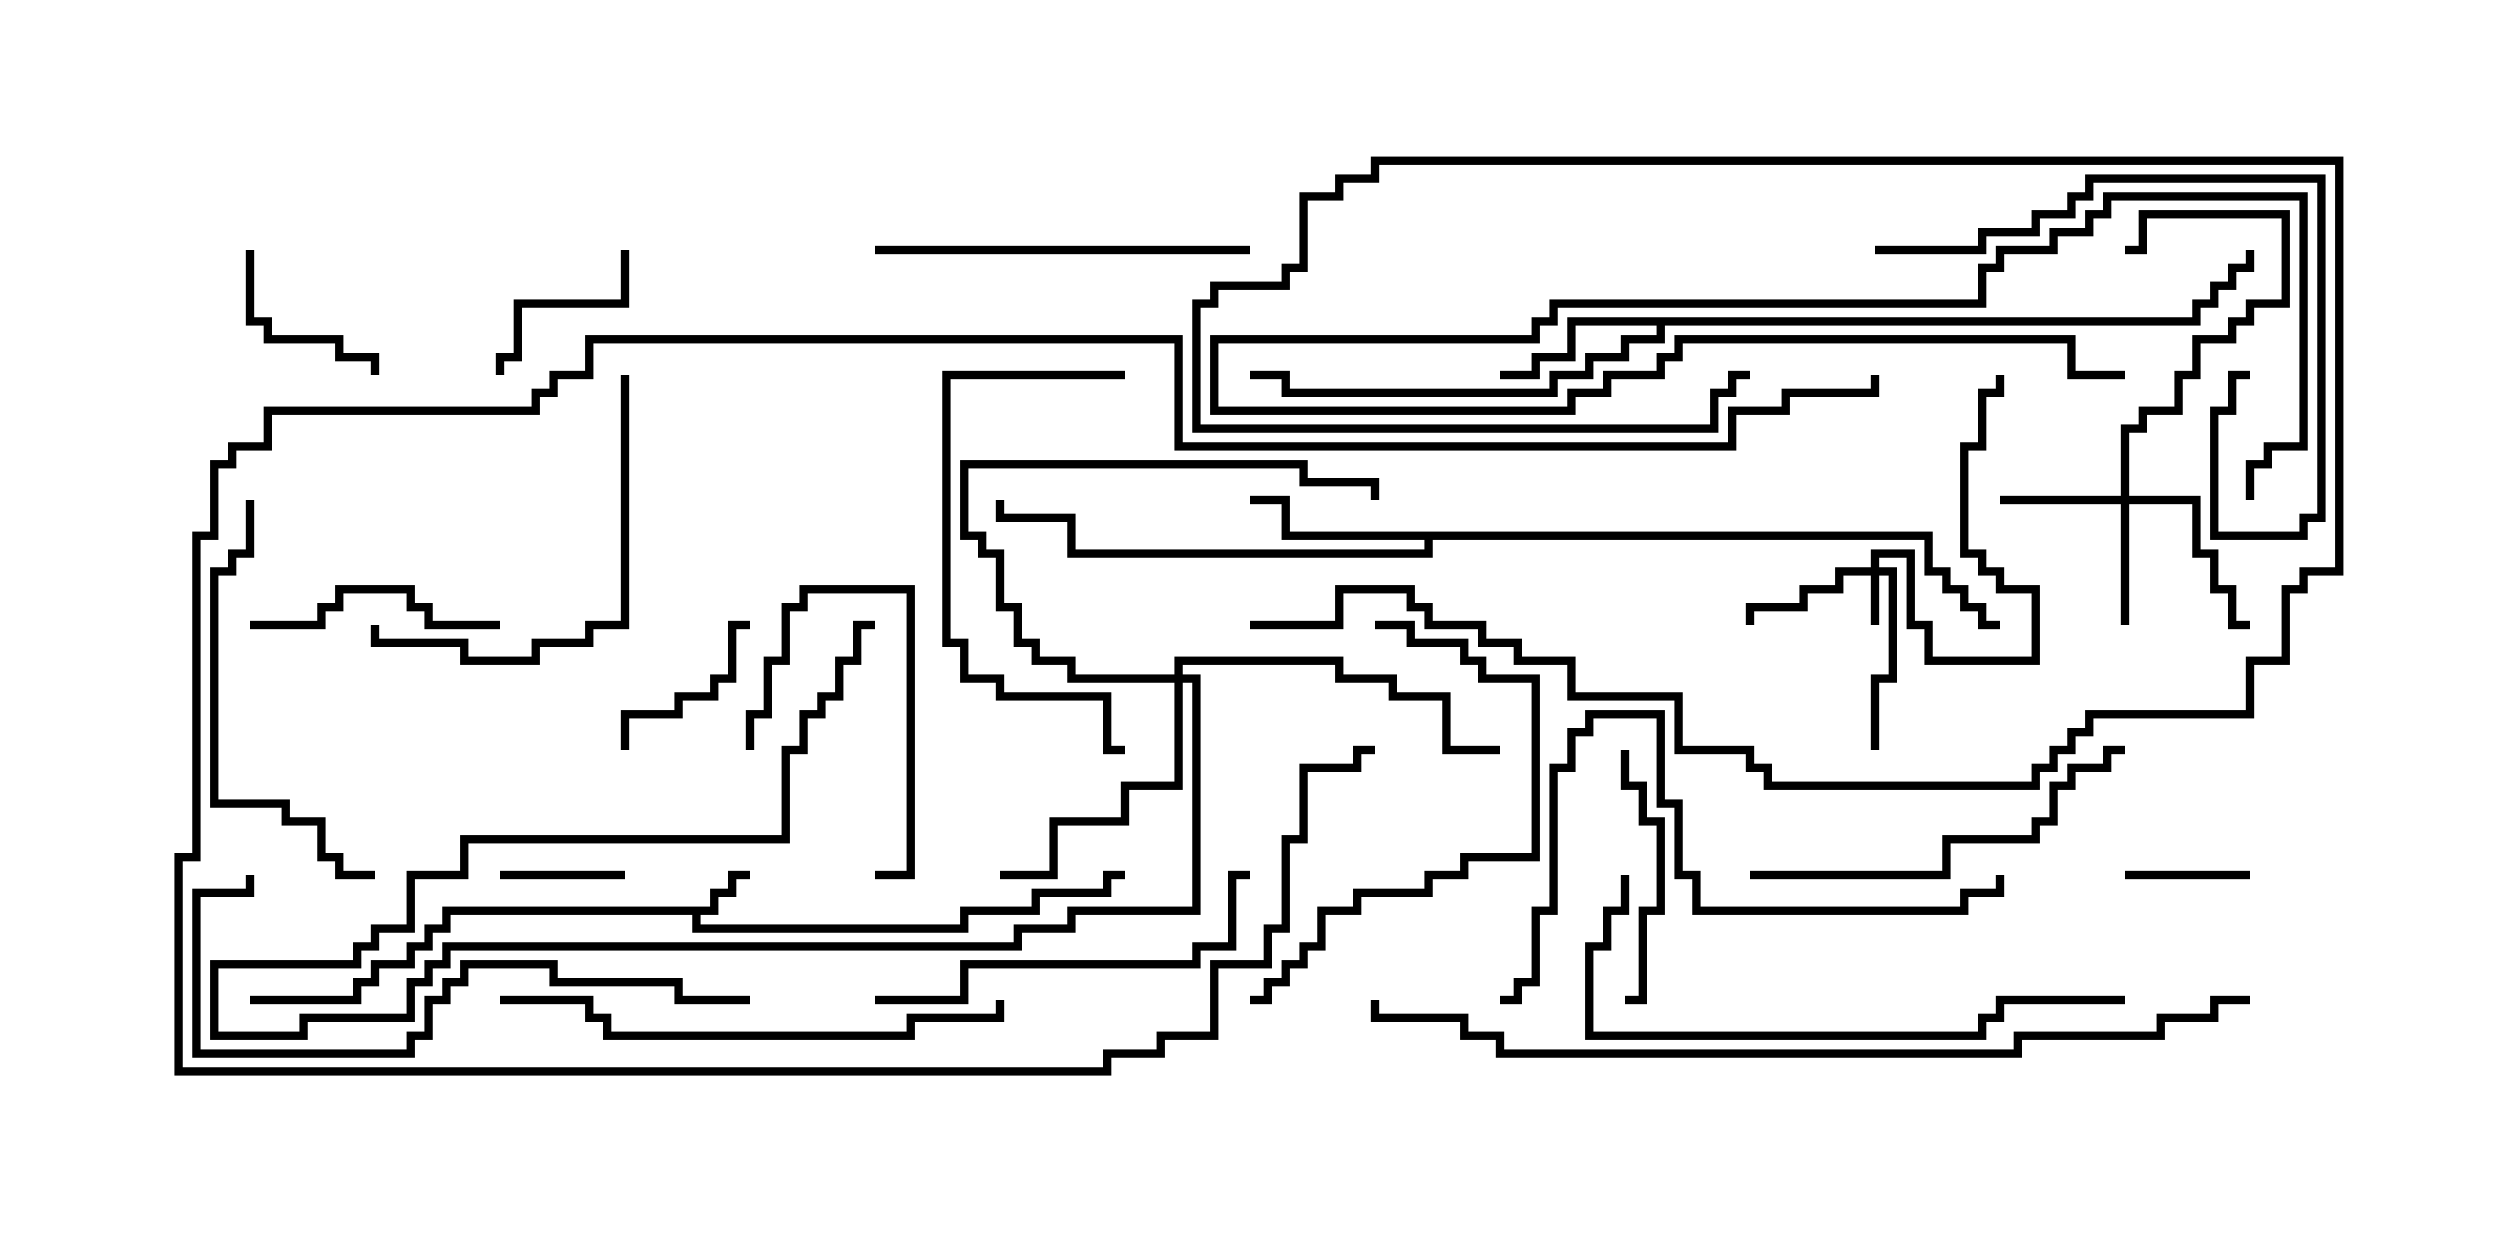 <svg version="1.1" width="30" height="15" xmlns="http://www.w3.org/2000/svg"><path d="M8.521,10.879L8.521,10.664L8.736,10.664L8.736,10.45L9,10.45L9,10.55L8.836,10.55L8.836,10.764L8.621,10.764L8.621,10.979L8.407,10.979L8.407,11.093L11.521,11.093L11.521,10.879L12.379,10.879L12.379,10.664L13.236,10.664L13.236,10.45L13.5,10.45L13.5,10.55L13.336,10.55L13.336,10.764L12.479,10.764L12.479,10.979L11.621,10.979L11.621,11.193L8.307,11.193L8.307,10.979L5.407,10.979L5.407,11.193L5.193,11.193L5.193,11.407L4.979,11.407L4.979,11.621L4.55,11.621L4.55,11.836L4.336,11.836L4.336,12.05L3,12.05L3,11.95L4.236,11.95L4.236,11.736L4.45,11.736L4.45,11.521L4.879,11.521L4.879,11.307L5.093,11.307L5.093,11.093L5.307,11.093L5.307,10.879z" stroke="none"/><path d="M26.307,3.807L26.307,3.593L26.521,3.593L26.521,3.379L26.736,3.379L26.736,3.164L26.95,3.164L26.95,3L27.05,3L27.05,3.264L26.836,3.264L26.836,3.479L26.621,3.479L26.621,3.693L26.407,3.693L26.407,3.907L19.979,3.907L19.979,4.121L19.55,4.121L19.55,4.336L19.121,4.336L19.121,4.55L18.693,4.55L18.693,4.764L15.379,4.764L15.379,4.55L15,4.55L15,4.45L15.479,4.45L15.479,4.664L18.593,4.664L18.593,4.45L19.021,4.45L19.021,4.236L19.45,4.236L19.45,4.021L19.879,4.021L19.879,3.907L18.907,3.907L18.907,4.336L18.479,4.336L18.479,4.55L18,4.55L18,4.45L18.379,4.45L18.379,4.236L18.807,4.236L18.807,3.807z" stroke="none"/><path d="M23.193,6.379L23.193,6.807L23.407,6.807L23.407,7.021L23.621,7.021L23.621,7.236L23.836,7.236L23.836,7.45L24,7.45L24,7.55L23.736,7.55L23.736,7.336L23.521,7.336L23.521,7.121L23.307,7.121L23.307,6.907L23.093,6.907L23.093,6.479L17.193,6.479L17.193,6.693L12.807,6.693L12.807,6.264L11.95,6.264L11.95,6L12.05,6L12.05,6.164L12.907,6.164L12.907,6.593L17.093,6.593L17.093,6.479L15.379,6.479L15.379,6.05L15,6.05L15,5.95L15.479,5.95L15.479,6.379z" stroke="none"/><path d="M22.45,6.807L22.45,6.593L22.979,6.593L22.979,7.45L23.193,7.45L23.193,7.879L24.379,7.879L24.379,7.121L23.95,7.121L23.95,6.907L23.736,6.907L23.736,6.693L23.521,6.693L23.521,5.307L23.736,5.307L23.736,4.664L23.95,4.664L23.95,4.5L24.05,4.5L24.05,4.764L23.836,4.764L23.836,5.407L23.621,5.407L23.621,6.593L23.836,6.593L23.836,6.807L24.05,6.807L24.05,7.021L24.479,7.021L24.479,7.979L23.093,7.979L23.093,7.55L22.879,7.55L22.879,6.693L22.55,6.693L22.55,6.807L22.764,6.807L22.764,8.193L22.55,8.193L22.55,9L22.45,9L22.45,8.093L22.664,8.093L22.664,6.907L22.55,6.907L22.55,7.5L22.45,7.5L22.45,6.907L22.121,6.907L22.121,7.121L21.693,7.121L21.693,7.336L21.05,7.336L21.05,7.5L20.95,7.5L20.95,7.236L21.593,7.236L21.593,7.021L22.021,7.021L22.021,6.807z" stroke="none"/><path d="M25.45,5.95L25.45,5.093L25.664,5.093L25.664,4.879L26.093,4.879L26.093,4.45L26.307,4.45L26.307,4.021L26.736,4.021L26.736,3.807L26.95,3.807L26.95,3.593L27.379,3.593L27.379,2.621L25.764,2.621L25.764,3.05L25.5,3.05L25.5,2.95L25.664,2.95L25.664,2.521L27.479,2.521L27.479,3.693L27.05,3.693L27.05,3.907L26.836,3.907L26.836,4.121L26.407,4.121L26.407,4.55L26.193,4.55L26.193,4.979L25.764,4.979L25.764,5.193L25.55,5.193L25.55,5.95L26.407,5.95L26.407,6.593L26.621,6.593L26.621,7.021L26.836,7.021L26.836,7.45L27,7.45L27,7.55L26.736,7.55L26.736,7.121L26.521,7.121L26.521,6.693L26.307,6.693L26.307,6.05L25.55,6.05L25.55,7.5L25.45,7.5L25.45,6.05L24,6.05L24,5.95z" stroke="none"/><path d="M14.093,8.093L14.093,7.879L16.121,7.879L16.121,8.093L16.764,8.093L16.764,8.307L17.407,8.307L17.407,8.95L18,8.95L18,9.05L17.307,9.05L17.307,8.407L16.664,8.407L16.664,8.193L16.021,8.193L16.021,7.979L14.193,7.979L14.193,8.093L14.407,8.093L14.407,10.979L12.907,10.979L12.907,11.193L12.264,11.193L12.264,11.407L5.407,11.407L5.407,11.621L5.193,11.621L5.193,11.836L4.979,11.836L4.979,12.264L3.693,12.264L3.693,12.479L2.521,12.479L2.521,11.521L4.236,11.521L4.236,11.307L4.45,11.307L4.45,11.093L4.879,11.093L4.879,10.45L5.521,10.45L5.521,10.021L9.379,10.021L9.379,8.95L9.593,8.95L9.593,8.521L9.807,8.521L9.807,8.307L10.021,8.307L10.021,7.879L10.236,7.879L10.236,7.45L10.5,7.45L10.5,7.55L10.336,7.55L10.336,7.979L10.121,7.979L10.121,8.407L9.907,8.407L9.907,8.621L9.693,8.621L9.693,9.05L9.479,9.05L9.479,10.121L5.621,10.121L5.621,10.55L4.979,10.55L4.979,11.193L4.55,11.193L4.55,11.407L4.336,11.407L4.336,11.621L2.621,11.621L2.621,12.379L3.593,12.379L3.593,12.164L4.879,12.164L4.879,11.736L5.093,11.736L5.093,11.521L5.307,11.521L5.307,11.307L12.164,11.307L12.164,11.093L12.807,11.093L12.807,10.879L14.307,10.879L14.307,8.193L14.193,8.193L14.193,9.479L13.55,9.479L13.55,9.907L12.693,9.907L12.693,10.55L12,10.55L12,10.45L12.593,10.45L12.593,9.807L13.45,9.807L13.45,9.379L14.093,9.379L14.093,8.193L12.807,8.193L12.807,7.979L12.379,7.979L12.379,7.764L12.164,7.764L12.164,7.336L11.95,7.336L11.95,6.693L11.736,6.693L11.736,6.479L11.521,6.479L11.521,5.521L15.693,5.521L15.693,5.736L16.55,5.736L16.55,6L16.45,6L16.45,5.836L15.593,5.836L15.593,5.621L11.621,5.621L11.621,6.379L11.836,6.379L11.836,6.593L12.05,6.593L12.05,7.236L12.264,7.236L12.264,7.664L12.479,7.664L12.479,7.879L12.907,7.879L12.907,8.093z" stroke="none"/><path d="M6,10.55L6,10.45L7.5,10.45L7.5,10.55z" stroke="none"/><path d="M27,10.45L27,10.55L25.5,10.55L25.5,10.45z" stroke="none"/><path d="M7.45,3L7.55,3L7.55,3.693L6.264,3.693L6.264,4.336L6.05,4.336L6.05,4.5L5.95,4.5L5.95,4.236L6.164,4.236L6.164,3.593L7.45,3.593z" stroke="none"/><path d="M25.5,4.45L25.5,4.55L24.807,4.55L24.807,4.121L20.193,4.121L20.193,4.336L19.979,4.336L19.979,4.55L19.336,4.55L19.336,4.764L18.907,4.764L18.907,4.979L14.521,4.979L14.521,4.021L18.379,4.021L18.379,3.807L18.593,3.807L18.593,3.593L23.736,3.593L23.736,3.164L23.95,3.164L23.95,2.95L24.593,2.95L24.593,2.736L25.021,2.736L25.021,2.521L25.236,2.521L25.236,2.307L27.693,2.307L27.693,5.407L27.264,5.407L27.264,5.621L27.05,5.621L27.05,6L26.95,6L26.95,5.521L27.164,5.521L27.164,5.307L27.593,5.307L27.593,2.407L25.336,2.407L25.336,2.621L25.121,2.621L25.121,2.836L24.693,2.836L24.693,3.05L24.05,3.05L24.05,3.264L23.836,3.264L23.836,3.693L18.693,3.693L18.693,3.907L18.479,3.907L18.479,4.121L14.621,4.121L14.621,4.879L18.807,4.879L18.807,4.664L19.236,4.664L19.236,4.45L19.879,4.45L19.879,4.236L20.093,4.236L20.093,4.021L24.907,4.021L24.907,4.45z" stroke="none"/><path d="M9.05,9L8.95,9L8.95,8.521L9.164,8.521L9.164,7.879L9.379,7.879L9.379,7.236L9.593,7.236L9.593,7.021L10.979,7.021L10.979,10.55L10.5,10.55L10.5,10.45L10.879,10.45L10.879,7.121L9.693,7.121L9.693,7.336L9.479,7.336L9.479,7.979L9.264,7.979L9.264,8.621L9.05,8.621z" stroke="none"/><path d="M2.95,3L3.05,3L3.05,3.807L3.264,3.807L3.264,4.021L4.121,4.021L4.121,4.236L4.55,4.236L4.55,4.5L4.45,4.5L4.45,4.336L4.021,4.336L4.021,4.121L3.164,4.121L3.164,3.907L2.95,3.907z" stroke="none"/><path d="M7.55,9L7.45,9L7.45,8.521L8.093,8.521L8.093,8.307L8.521,8.307L8.521,8.093L8.736,8.093L8.736,7.45L9,7.45L9,7.55L8.836,7.55L8.836,8.193L8.621,8.193L8.621,8.407L8.193,8.407L8.193,8.621L7.55,8.621z" stroke="none"/><path d="M19.5,12.05L19.5,11.95L19.664,11.95L19.664,10.879L19.879,10.879L19.879,9.907L19.664,9.907L19.664,9.479L19.45,9.479L19.45,9L19.55,9L19.55,9.379L19.764,9.379L19.764,9.807L19.979,9.807L19.979,10.979L19.764,10.979L19.764,12.05z" stroke="none"/><path d="M6,7.45L6,7.55L5.093,7.55L5.093,7.336L4.879,7.336L4.879,7.121L4.121,7.121L4.121,7.336L3.907,7.336L3.907,7.55L3,7.55L3,7.45L3.807,7.45L3.807,7.236L4.021,7.236L4.021,7.021L4.979,7.021L4.979,7.236L5.193,7.236L5.193,7.45z" stroke="none"/><path d="M7.45,4.5L7.55,4.5L7.55,7.55L7.121,7.55L7.121,7.764L6.479,7.764L6.479,7.979L5.521,7.979L5.521,7.764L4.45,7.764L4.45,7.5L4.55,7.5L4.55,7.664L5.621,7.664L5.621,7.879L6.379,7.879L6.379,7.664L7.021,7.664L7.021,7.45L7.45,7.45z" stroke="none"/><path d="M15,2.95L15,3.05L10.5,3.05L10.5,2.95z" stroke="none"/><path d="M13.5,4.45L13.5,4.55L11.407,4.55L11.407,7.664L11.621,7.664L11.621,8.093L12.05,8.093L12.05,8.307L13.336,8.307L13.336,8.95L13.5,8.95L13.5,9.05L13.236,9.05L13.236,8.407L11.95,8.407L11.95,8.193L11.521,8.193L11.521,7.764L11.307,7.764L11.307,4.45z" stroke="none"/><path d="M2.95,6L3.05,6L3.05,6.693L2.836,6.693L2.836,6.907L2.621,6.907L2.621,9.593L3.479,9.593L3.479,9.807L3.907,9.807L3.907,10.236L4.121,10.236L4.121,10.45L4.5,10.45L4.5,10.55L4.021,10.55L4.021,10.336L3.807,10.336L3.807,9.907L3.379,9.907L3.379,9.693L2.521,9.693L2.521,6.807L2.736,6.807L2.736,6.593L2.95,6.593z" stroke="none"/><path d="M21,10.55L21,10.45L23.307,10.45L23.307,10.021L24.379,10.021L24.379,9.807L24.593,9.807L24.593,9.379L24.807,9.379L24.807,9.164L25.236,9.164L25.236,8.95L25.5,8.95L25.5,9.05L25.336,9.05L25.336,9.264L24.907,9.264L24.907,9.479L24.693,9.479L24.693,9.907L24.479,9.907L24.479,10.121L23.407,10.121L23.407,10.55z" stroke="none"/><path d="M10.5,12.05L10.5,11.95L11.521,11.95L11.521,11.521L14.307,11.521L14.307,11.307L14.736,11.307L14.736,10.45L15,10.45L15,10.55L14.836,10.55L14.836,11.407L14.407,11.407L14.407,11.621L11.621,11.621L11.621,12.05z" stroke="none"/><path d="M15,12.05L15,11.95L15.164,11.95L15.164,11.736L15.379,11.736L15.379,11.521L15.593,11.521L15.593,11.307L15.807,11.307L15.807,10.879L16.236,10.879L16.236,10.664L17.093,10.664L17.093,10.45L17.521,10.45L17.521,10.236L18.379,10.236L18.379,8.193L17.736,8.193L17.736,7.979L17.521,7.979L17.521,7.764L16.879,7.764L16.879,7.55L16.5,7.55L16.5,7.45L16.979,7.45L16.979,7.664L17.621,7.664L17.621,7.879L17.836,7.879L17.836,8.093L18.479,8.093L18.479,10.336L17.621,10.336L17.621,10.55L17.193,10.55L17.193,10.764L16.336,10.764L16.336,10.979L15.907,10.979L15.907,11.407L15.693,11.407L15.693,11.621L15.479,11.621L15.479,11.836L15.264,11.836L15.264,12.05z" stroke="none"/><path d="M22.5,3.05L22.5,2.95L23.736,2.95L23.736,2.736L24.379,2.736L24.379,2.521L24.807,2.521L24.807,2.307L25.021,2.307L25.021,2.093L27.907,2.093L27.907,6.264L27.693,6.264L27.693,6.479L26.521,6.479L26.521,4.879L26.736,4.879L26.736,4.45L27,4.45L27,4.55L26.836,4.55L26.836,4.979L26.621,4.979L26.621,6.379L27.593,6.379L27.593,6.164L27.807,6.164L27.807,2.193L25.121,2.193L25.121,2.407L24.907,2.407L24.907,2.621L24.479,2.621L24.479,2.836L23.836,2.836L23.836,3.05z" stroke="none"/><path d="M11.95,12L12.05,12L12.05,12.264L10.979,12.264L10.979,12.479L7.236,12.479L7.236,12.264L7.021,12.264L7.021,12.05L6,12.05L6,11.95L7.121,11.95L7.121,12.164L7.336,12.164L7.336,12.379L10.879,12.379L10.879,12.164L11.95,12.164z" stroke="none"/><path d="M2.95,10.5L3.05,10.5L3.05,10.764L2.407,10.764L2.407,12.593L4.879,12.593L4.879,12.379L5.093,12.379L5.093,11.95L5.307,11.95L5.307,11.736L5.521,11.736L5.521,11.521L6.693,11.521L6.693,11.736L8.193,11.736L8.193,11.95L9,11.95L9,12.05L8.093,12.05L8.093,11.836L6.593,11.836L6.593,11.621L5.621,11.621L5.621,11.836L5.407,11.836L5.407,12.05L5.193,12.05L5.193,12.479L4.979,12.479L4.979,12.693L2.307,12.693L2.307,10.664L2.95,10.664z" stroke="none"/><path d="M19.45,10.5L19.55,10.5L19.55,10.979L19.336,10.979L19.336,11.407L19.121,11.407L19.121,12.379L23.736,12.379L23.736,12.164L23.95,12.164L23.95,11.95L25.5,11.95L25.5,12.05L24.05,12.05L24.05,12.264L23.836,12.264L23.836,12.479L19.021,12.479L19.021,11.307L19.236,11.307L19.236,10.879L19.45,10.879z" stroke="none"/><path d="M18,12.05L18,11.95L18.164,11.95L18.164,11.736L18.379,11.736L18.379,10.879L18.593,10.879L18.593,9.164L18.807,9.164L18.807,8.736L19.021,8.736L19.021,8.521L19.979,8.521L19.979,9.593L20.193,9.593L20.193,10.45L20.407,10.45L20.407,10.879L23.521,10.879L23.521,10.664L23.95,10.664L23.95,10.5L24.05,10.5L24.05,10.764L23.621,10.764L23.621,10.979L20.307,10.979L20.307,10.55L20.093,10.55L20.093,9.693L19.879,9.693L19.879,8.621L19.121,8.621L19.121,8.836L18.907,8.836L18.907,9.264L18.693,9.264L18.693,10.979L18.479,10.979L18.479,11.836L18.264,11.836L18.264,12.05z" stroke="none"/><path d="M15,7.55L15,7.45L16.021,7.45L16.021,7.021L16.979,7.021L16.979,7.236L17.193,7.236L17.193,7.45L17.836,7.45L17.836,7.664L18.264,7.664L18.264,7.879L18.907,7.879L18.907,8.307L20.193,8.307L20.193,8.95L21.05,8.95L21.05,9.164L21.264,9.164L21.264,9.379L24.379,9.379L24.379,9.164L24.593,9.164L24.593,8.95L24.807,8.95L24.807,8.736L25.021,8.736L25.021,8.521L26.95,8.521L26.95,7.879L27.379,7.879L27.379,7.021L27.593,7.021L27.593,6.807L28.021,6.807L28.021,1.979L16.55,1.979L16.55,2.193L16.121,2.193L16.121,2.407L15.693,2.407L15.693,3.264L15.479,3.264L15.479,3.479L14.621,3.479L14.621,3.693L14.407,3.693L14.407,5.093L20.521,5.093L20.521,4.664L20.736,4.664L20.736,4.45L21,4.45L21,4.55L20.836,4.55L20.836,4.764L20.621,4.764L20.621,5.193L14.307,5.193L14.307,3.593L14.521,3.593L14.521,3.379L15.379,3.379L15.379,3.164L15.593,3.164L15.593,2.307L16.021,2.307L16.021,2.093L16.45,2.093L16.45,1.879L28.121,1.879L28.121,6.907L27.693,6.907L27.693,7.121L27.479,7.121L27.479,7.979L27.05,7.979L27.05,8.621L25.121,8.621L25.121,8.836L24.907,8.836L24.907,9.05L24.693,9.05L24.693,9.264L24.479,9.264L24.479,9.479L21.164,9.479L21.164,9.264L20.95,9.264L20.95,9.05L20.093,9.05L20.093,8.407L18.807,8.407L18.807,7.979L18.164,7.979L18.164,7.764L17.736,7.764L17.736,7.55L17.093,7.55L17.093,7.336L16.879,7.336L16.879,7.121L16.121,7.121L16.121,7.55z" stroke="none"/><path d="M22.45,4.5L22.55,4.5L22.55,4.764L21.479,4.764L21.479,4.979L20.836,4.979L20.836,5.407L14.093,5.407L14.093,4.121L7.121,4.121L7.121,4.55L6.693,4.55L6.693,4.764L6.479,4.764L6.479,4.979L3.264,4.979L3.264,5.407L2.836,5.407L2.836,5.621L2.621,5.621L2.621,6.479L2.407,6.479L2.407,10.336L2.193,10.336L2.193,12.807L13.236,12.807L13.236,12.593L13.879,12.593L13.879,12.379L14.521,12.379L14.521,11.521L15.164,11.521L15.164,11.093L15.379,11.093L15.379,10.021L15.593,10.021L15.593,9.164L16.236,9.164L16.236,8.95L16.5,8.95L16.5,9.05L16.336,9.05L16.336,9.264L15.693,9.264L15.693,10.121L15.479,10.121L15.479,11.193L15.264,11.193L15.264,11.621L14.621,11.621L14.621,12.479L13.979,12.479L13.979,12.693L13.336,12.693L13.336,12.907L2.093,12.907L2.093,10.236L2.307,10.236L2.307,6.379L2.521,6.379L2.521,5.521L2.736,5.521L2.736,5.307L3.164,5.307L3.164,4.879L6.379,4.879L6.379,4.664L6.593,4.664L6.593,4.45L7.021,4.45L7.021,4.021L14.193,4.021L14.193,5.307L20.736,5.307L20.736,4.879L21.379,4.879L21.379,4.664L22.45,4.664z" stroke="none"/><path d="M27,11.95L27,12.05L26.621,12.05L26.621,12.264L25.979,12.264L25.979,12.479L24.264,12.479L24.264,12.693L17.95,12.693L17.95,12.479L17.521,12.479L17.521,12.264L16.45,12.264L16.45,12L16.55,12L16.55,12.164L17.621,12.164L17.621,12.379L18.05,12.379L18.05,12.593L24.164,12.593L24.164,12.379L25.879,12.379L25.879,12.164L26.521,12.164L26.521,11.95z" stroke="none"/></svg>